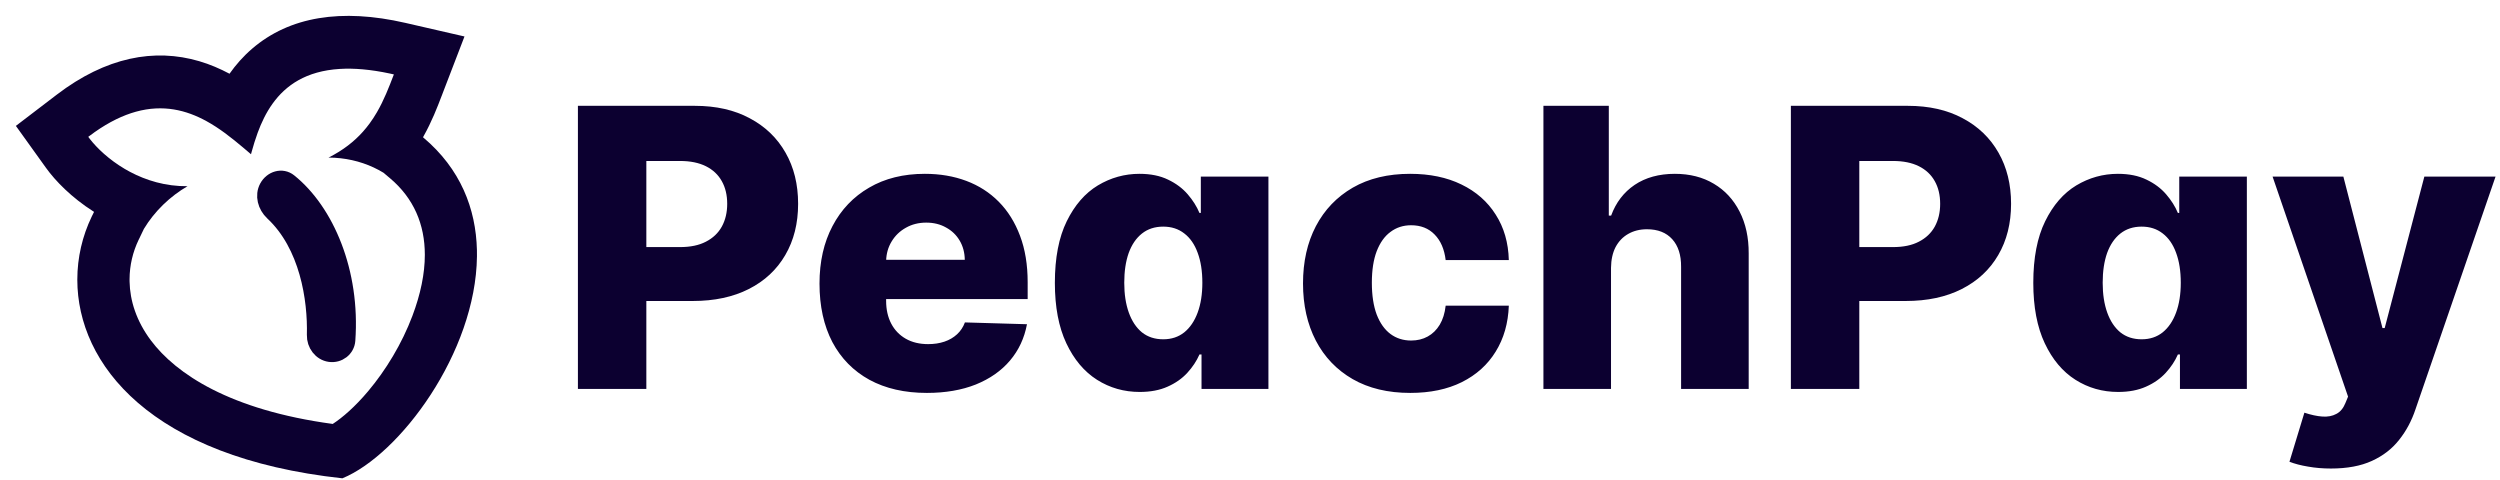 <svg width="151" height="29" viewBox="0 0 151 29" fill="none" xmlns="http://www.w3.org/2000/svg">
<path fill-rule="evenodd" clip-rule="evenodd" d="M7.539 10.205C6.574 9.636 5.851 8.939 5.43 8.397C5.395 8.351 5.362 8.307 5.331 8.264C5.459 8.166 5.586 8.073 5.711 7.985C6.603 7.357 7.432 6.963 8.206 6.748C9.858 6.291 11.255 6.652 12.462 7.312C12.855 7.527 13.229 7.774 13.584 8.035C13.97 8.318 14.335 8.618 14.682 8.91C14.709 8.933 14.736 8.956 14.764 8.979C14.851 9.053 14.937 9.126 15.022 9.199C15.068 9.238 15.114 9.277 15.16 9.316C15.171 9.276 15.182 9.236 15.193 9.195L15.202 9.162C15.304 8.794 15.421 8.406 15.564 8.016C15.786 7.414 16.071 6.807 16.466 6.257C17.257 5.156 18.488 4.287 20.523 4.163C21.379 4.111 22.378 4.191 23.546 4.441C23.627 4.459 23.708 4.477 23.789 4.495L23.776 4.531C23.492 5.27 23.195 6.043 22.764 6.784C22.632 7.011 22.487 7.236 22.326 7.455C22.201 7.625 22.066 7.793 21.92 7.956C21.398 8.54 20.731 9.073 19.845 9.517C20.093 9.518 20.338 9.532 20.58 9.56C21.511 9.665 22.394 9.965 23.164 10.434L23.462 10.686C23.492 10.71 23.521 10.734 23.55 10.759L23.55 10.759C24.99 11.972 25.66 13.554 25.66 15.39C25.66 16.531 25.402 17.77 24.909 19.08C24.276 20.761 23.305 22.358 22.236 23.628C21.438 24.576 20.686 25.223 20.097 25.606C13.887 24.766 10.627 22.58 9.114 20.561C8.238 19.392 7.848 18.162 7.826 17C7.825 16.958 7.824 16.916 7.825 16.873C7.827 16.022 8.026 15.21 8.372 14.488C8.385 14.463 8.397 14.437 8.41 14.412L8.691 13.825C9.336 12.754 10.28 11.854 11.326 11.247C9.989 11.26 8.813 10.89 7.85 10.379C7.744 10.322 7.64 10.264 7.539 10.205ZM5.681 12.797C5.672 12.791 5.663 12.786 5.654 12.78C4.32 11.934 3.34 10.922 2.778 10.138L0.959 7.604L3.43 5.717C6.409 3.442 9.328 2.902 12.031 3.695C12.686 3.887 13.298 4.153 13.863 4.454C14.239 3.92 14.691 3.401 15.239 2.932C17.492 1.003 20.608 0.492 24.488 1.383L28.055 2.203L26.73 5.651L26.717 5.687L26.675 5.796L26.674 5.797C26.411 6.485 26.082 7.341 25.578 8.238C25.569 8.255 25.559 8.272 25.549 8.29C25.556 8.296 25.563 8.302 25.57 8.307L25.57 8.308L25.57 8.308C27.818 10.203 28.745 12.604 28.806 15.098C28.809 15.229 28.81 15.36 28.808 15.492C28.739 21.287 24.15 27.464 20.68 28.89C9.082 27.629 4.68 21.981 4.67 16.911L4.67 16.883C4.671 15.549 4.976 14.256 5.534 13.095L5.534 13.095L5.534 13.094C5.582 12.994 5.631 12.895 5.681 12.797Z" fill="#0C0030"/>
<path d="M19.035 20.233C19.093 18.062 18.596 14.795 16.486 12.829C16.058 12.429 15.895 11.807 16.157 11.322C16.431 10.816 17.039 10.647 17.453 10.979C19.684 12.768 21.26 16.432 20.962 20.553C20.925 21.07 20.447 21.436 19.922 21.362C19.398 21.287 19.02 20.79 19.035 20.233Z" fill="#0C0030" stroke="#0C0030"/>
<path d="M34.906 23.49V6.392H41.969C43.249 6.392 44.354 6.642 45.284 7.143C46.219 7.638 46.94 8.331 47.446 9.222C47.953 10.107 48.206 11.136 48.206 12.311C48.206 13.491 47.947 14.523 47.429 15.408C46.917 16.288 46.186 16.97 45.234 17.454C44.282 17.938 43.152 18.18 41.844 18.18H37.486V14.924H41.076C41.699 14.924 42.22 14.816 42.637 14.598C43.06 14.381 43.38 14.078 43.597 13.688C43.814 13.293 43.923 12.834 43.923 12.311C43.923 11.782 43.814 11.326 43.597 10.942C43.38 10.552 43.06 10.252 42.637 10.04C42.214 9.829 41.694 9.723 41.076 9.723H39.039V23.49H34.906ZM55.985 23.732C54.643 23.732 53.486 23.468 52.512 22.939C51.543 22.405 50.797 21.645 50.274 20.66C49.757 19.669 49.498 18.492 49.498 17.128C49.498 15.803 49.76 14.646 50.283 13.655C50.806 12.659 51.543 11.885 52.495 11.334C53.447 10.777 54.568 10.499 55.86 10.499C56.772 10.499 57.607 10.641 58.364 10.925C59.121 11.209 59.775 11.629 60.326 12.186C60.877 12.742 61.306 13.43 61.612 14.248C61.918 15.06 62.071 15.993 62.071 17.045V18.063H50.925V15.692H58.273C58.267 15.258 58.164 14.871 57.964 14.532C57.763 14.192 57.488 13.928 57.137 13.739C56.792 13.544 56.394 13.446 55.943 13.446C55.487 13.446 55.078 13.549 54.716 13.755C54.354 13.956 54.067 14.231 53.856 14.582C53.645 14.927 53.533 15.319 53.522 15.759V18.172C53.522 18.695 53.625 19.154 53.831 19.549C54.037 19.939 54.329 20.242 54.707 20.459C55.086 20.676 55.537 20.785 56.06 20.785C56.422 20.785 56.75 20.735 57.045 20.635C57.34 20.535 57.593 20.387 57.805 20.192C58.017 19.997 58.175 19.758 58.281 19.474L62.029 19.583C61.873 20.423 61.531 21.155 61.003 21.778C60.48 22.396 59.792 22.878 58.94 23.223C58.089 23.562 57.103 23.732 55.985 23.732ZM68.84 23.674C67.894 23.674 67.034 23.429 66.26 22.939C65.487 22.449 64.869 21.714 64.407 20.735C63.945 19.755 63.714 18.539 63.714 17.086C63.714 15.578 63.953 14.337 64.432 13.363C64.91 12.389 65.537 11.668 66.31 11.2C67.089 10.733 67.927 10.499 68.823 10.499C69.497 10.499 70.073 10.616 70.551 10.85C71.03 11.078 71.425 11.373 71.737 11.735C72.049 12.097 72.285 12.472 72.447 12.862H72.53V10.666H76.613V23.49H72.572V21.411H72.447C72.274 21.806 72.029 22.176 71.712 22.521C71.395 22.866 70.997 23.145 70.518 23.356C70.045 23.568 69.486 23.674 68.84 23.674ZM70.259 20.493C70.755 20.493 71.178 20.354 71.528 20.075C71.879 19.791 72.149 19.393 72.338 18.881C72.528 18.369 72.622 17.768 72.622 17.078C72.622 16.377 72.528 15.773 72.338 15.266C72.155 14.76 71.885 14.37 71.528 14.098C71.178 13.825 70.755 13.688 70.259 13.688C69.753 13.688 69.324 13.828 68.974 14.106C68.623 14.384 68.356 14.777 68.172 15.283C67.994 15.79 67.905 16.388 67.905 17.078C67.905 17.768 67.997 18.369 68.18 18.881C68.364 19.393 68.628 19.791 68.974 20.075C69.324 20.354 69.753 20.493 70.259 20.493ZM85.18 23.732C83.828 23.732 82.668 23.454 81.699 22.897C80.736 22.341 79.996 21.567 79.478 20.576C78.961 19.58 78.702 18.428 78.702 17.12C78.702 15.806 78.961 14.654 79.478 13.663C80.001 12.667 80.745 11.891 81.708 11.334C82.676 10.777 83.831 10.499 85.172 10.499C86.358 10.499 87.39 10.713 88.269 11.142C89.155 11.571 89.845 12.177 90.34 12.962C90.841 13.741 91.105 14.657 91.133 15.709H87.318C87.24 15.052 87.017 14.537 86.65 14.164C86.288 13.791 85.815 13.605 85.231 13.605C84.758 13.605 84.343 13.739 83.987 14.006C83.63 14.267 83.352 14.657 83.152 15.175C82.957 15.687 82.86 16.321 82.86 17.078C82.86 17.835 82.957 18.475 83.152 18.998C83.352 19.516 83.63 19.908 83.987 20.175C84.343 20.437 84.758 20.568 85.231 20.568C85.609 20.568 85.943 20.487 86.233 20.326C86.528 20.164 86.77 19.928 86.959 19.616C87.148 19.299 87.268 18.915 87.318 18.464H91.133C91.094 19.521 90.83 20.445 90.34 21.236C89.856 22.026 89.174 22.641 88.295 23.081C87.421 23.515 86.383 23.732 85.18 23.732ZM97.305 16.176V23.49H93.223V6.392H97.172V13.021H97.313C97.603 12.23 98.076 11.612 98.733 11.167C99.395 10.722 100.205 10.499 101.162 10.499C102.064 10.499 102.849 10.7 103.517 11.1C104.185 11.495 104.702 12.055 105.07 12.778C105.442 13.502 105.626 14.348 105.621 15.316V23.49H101.538V16.118C101.544 15.405 101.365 14.849 101.004 14.448C100.642 14.047 100.133 13.847 99.476 13.847C99.047 13.847 98.669 13.942 98.34 14.131C98.017 14.315 97.764 14.579 97.581 14.924C97.403 15.269 97.311 15.687 97.305 16.176ZM108.169 23.49V6.392H115.232C116.512 6.392 117.617 6.642 118.547 7.143C119.482 7.638 120.203 8.331 120.709 9.222C121.215 10.107 121.469 11.136 121.469 12.311C121.469 13.491 121.21 14.523 120.692 15.408C120.18 16.288 119.448 16.97 118.496 17.454C117.545 17.938 116.415 18.18 115.107 18.18H110.749V14.924H114.339C114.962 14.924 115.483 14.816 115.9 14.598C116.323 14.381 116.643 14.078 116.86 13.688C117.077 13.293 117.186 12.834 117.186 12.311C117.186 11.782 117.077 11.326 116.86 10.942C116.643 10.552 116.323 10.252 115.9 10.04C115.477 9.829 114.957 9.723 114.339 9.723H112.302V23.49H108.169ZM127.937 23.674C126.991 23.674 126.131 23.429 125.357 22.939C124.583 22.449 123.966 21.714 123.504 20.735C123.042 19.755 122.811 18.539 122.811 17.086C122.811 15.578 123.05 14.337 123.529 13.363C124.007 12.389 124.634 11.668 125.407 11.2C126.187 10.733 127.024 10.499 127.92 10.499C128.594 10.499 129.17 10.616 129.648 10.85C130.127 11.078 130.522 11.373 130.834 11.735C131.146 12.097 131.382 12.472 131.544 12.862H131.627V10.666H135.71V23.49H131.669V21.411H131.544C131.371 21.806 131.126 22.176 130.809 22.521C130.492 22.866 130.094 23.145 129.615 23.356C129.142 23.568 128.583 23.674 127.937 23.674ZM129.356 20.493C129.852 20.493 130.274 20.354 130.625 20.075C130.976 19.791 131.246 19.393 131.435 18.881C131.624 18.369 131.719 17.768 131.719 17.078C131.719 16.377 131.624 15.773 131.435 15.266C131.251 14.76 130.981 14.37 130.625 14.098C130.274 13.825 129.852 13.688 129.356 13.688C128.85 13.688 128.421 13.828 128.07 14.106C127.72 14.384 127.453 14.777 127.269 15.283C127.091 15.79 127.002 16.388 127.002 17.078C127.002 17.768 127.094 18.369 127.277 18.881C127.461 19.393 127.726 19.791 128.07 20.075C128.421 20.354 128.85 20.493 129.356 20.493ZM140.788 28.299C140.298 28.299 139.836 28.26 139.402 28.182C138.968 28.11 138.595 28.012 138.283 27.89L139.185 24.926C139.585 25.059 139.947 25.137 140.27 25.16C140.599 25.182 140.879 25.129 141.113 25.001C141.353 24.879 141.536 24.659 141.664 24.341L141.823 23.957L137.264 10.666H141.539L143.902 19.817H144.035L146.431 10.666H150.731L145.897 24.717C145.663 25.419 145.332 26.036 144.904 26.571C144.481 27.11 143.933 27.534 143.259 27.84C142.591 28.146 141.767 28.299 140.788 28.299Z" fill="#0C0030"/>
</svg>
